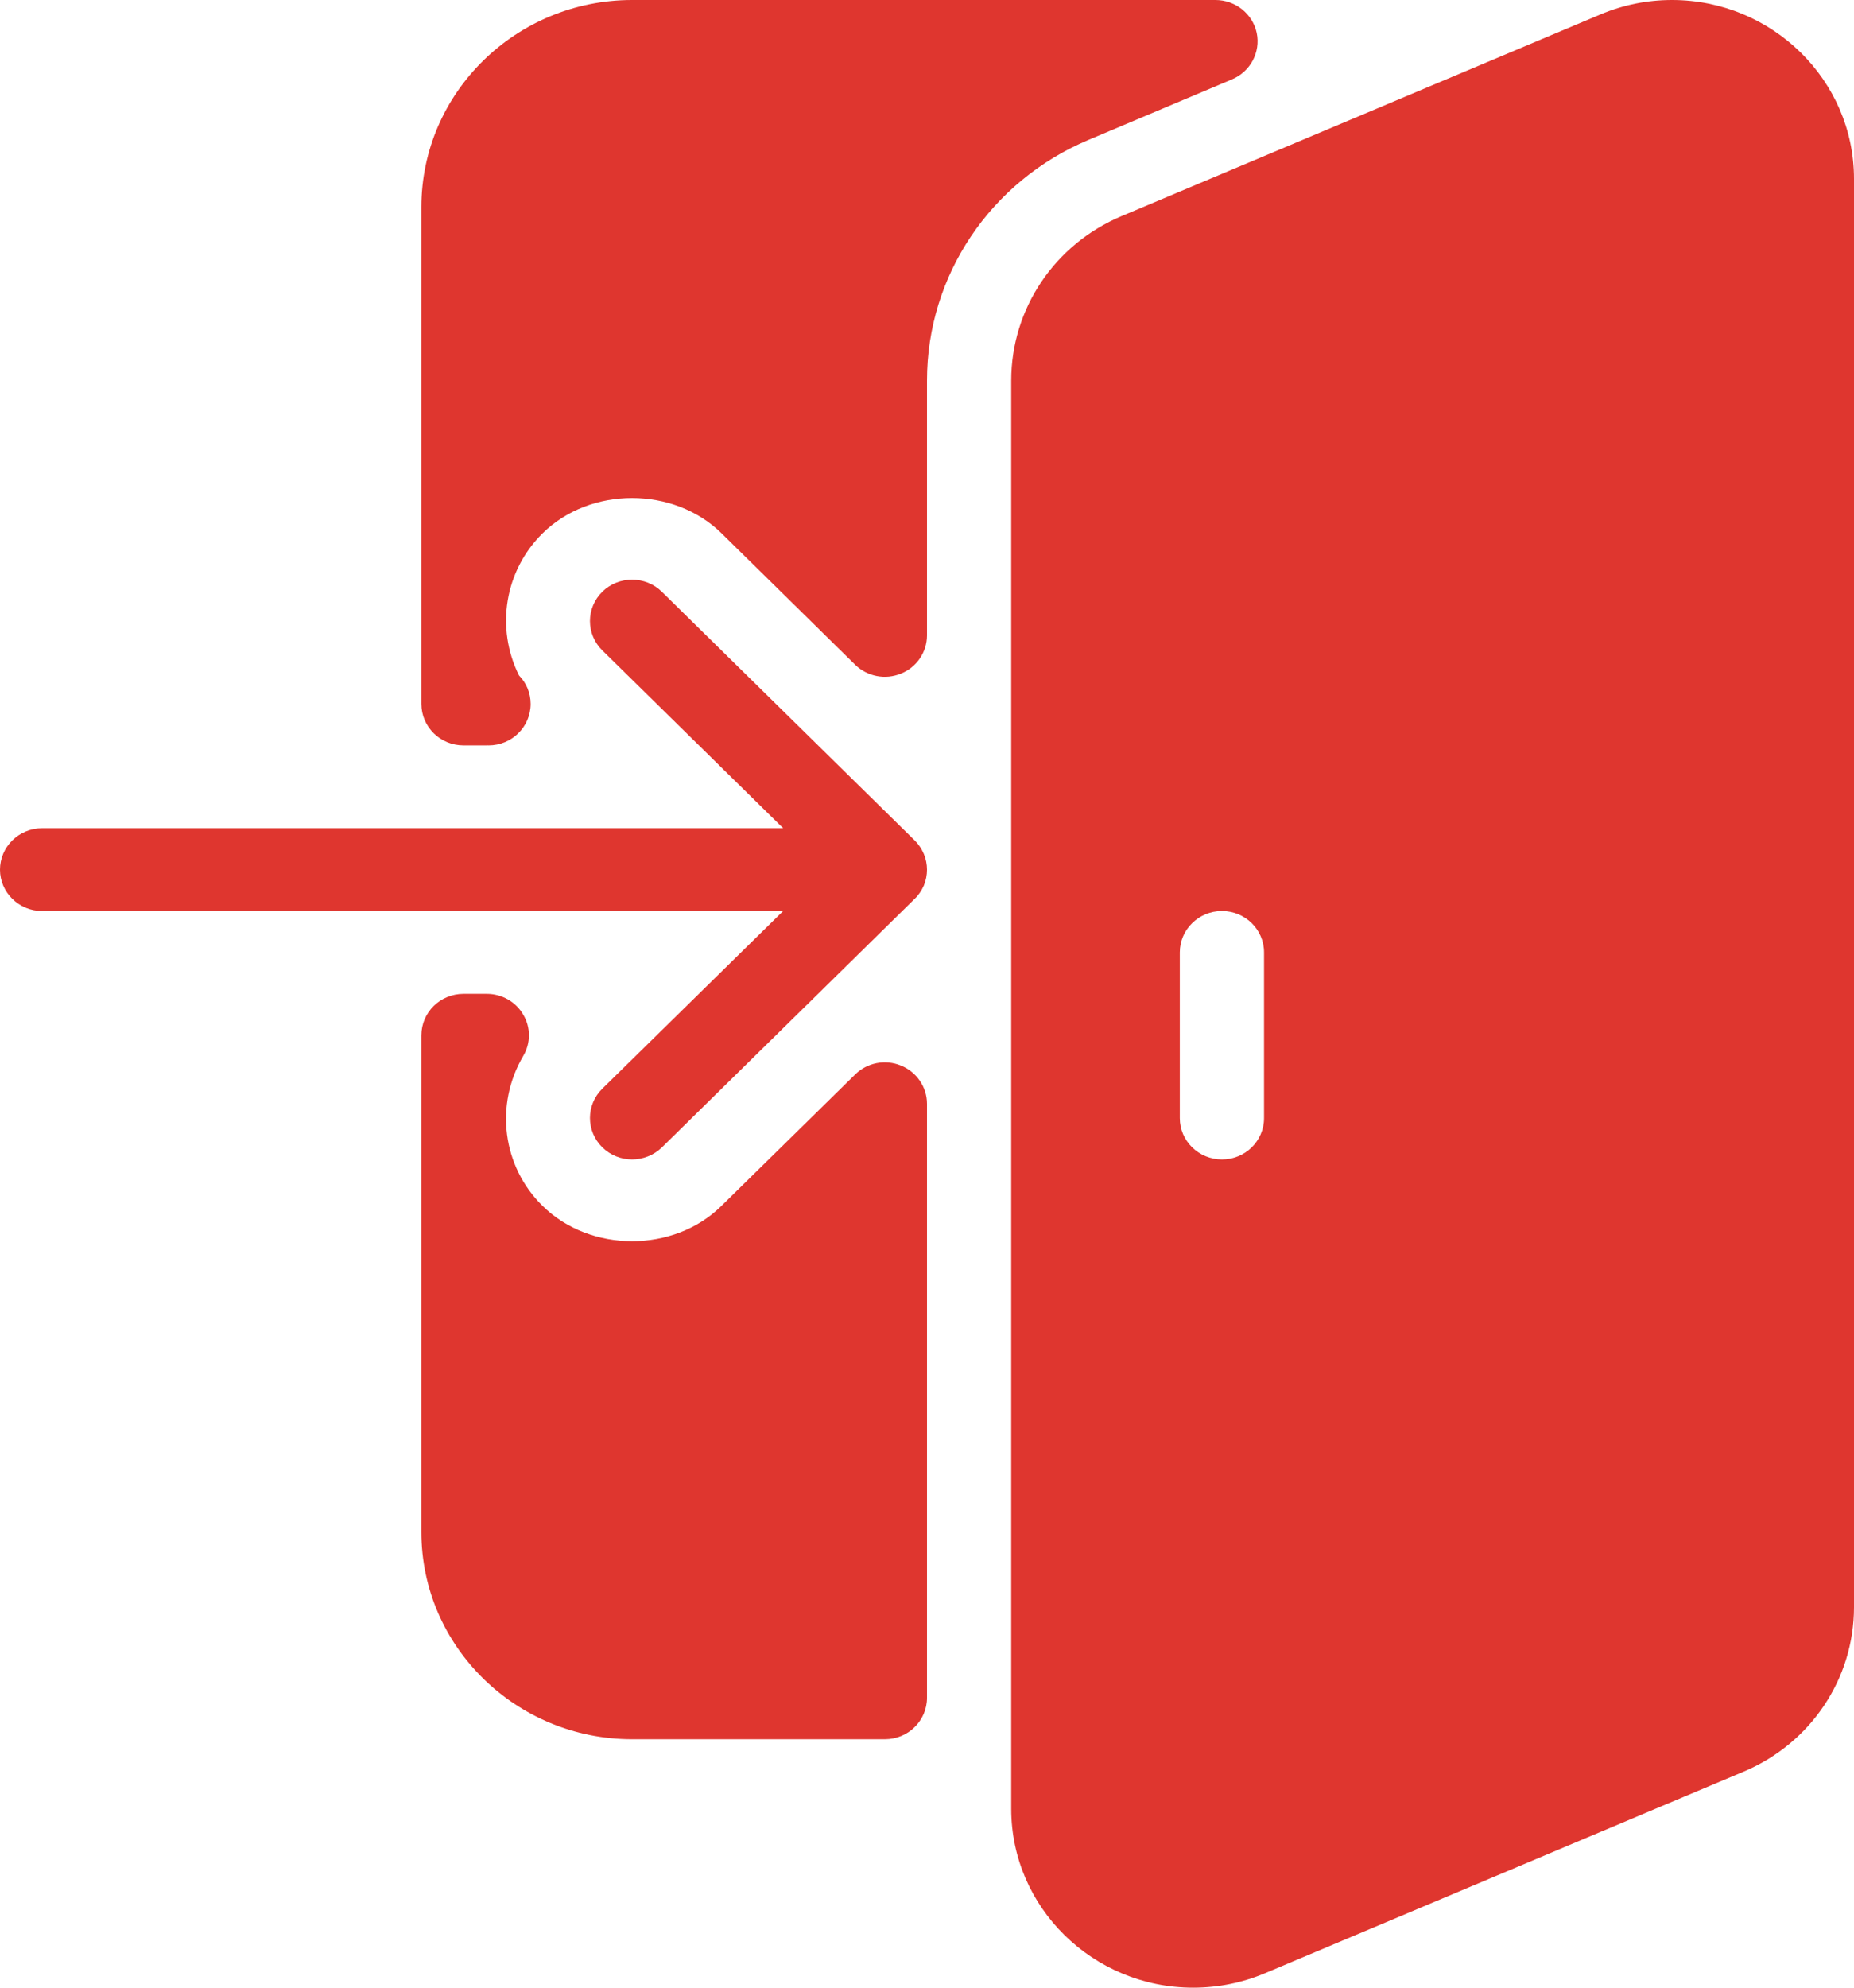 <svg width="14" height="15" viewBox="0 0 14 15" fill="none" xmlns="http://www.w3.org/2000/svg">
<path d="M6.906 6.341L4.998 4.466C4.874 4.344 4.672 4.344 4.548 4.466C4.424 4.588 4.424 4.786 4.548 4.908L5.914 6.25H0.318C0.143 6.25 0 6.39 0 6.563C0 6.735 0.143 6.875 0.318 6.875H5.914L4.548 8.216C4.424 8.338 4.424 8.536 4.548 8.658C4.61 8.719 4.691 8.75 4.773 8.75C4.854 8.75 4.936 8.719 4.998 8.659L6.906 6.784C6.936 6.756 6.959 6.721 6.976 6.683C7.008 6.606 7.008 6.52 6.976 6.444C6.959 6.405 6.936 6.37 6.906 6.341Z" fill="#DF362F"/>
<path d="M6.803 8.041C6.684 7.992 6.548 8.019 6.457 8.109L5.447 9.101C5.088 9.455 4.458 9.455 4.098 9.101C3.793 8.803 3.734 8.338 3.951 7.969C4.008 7.873 4.009 7.754 3.951 7.657C3.895 7.56 3.79 7.5 3.676 7.5H3.5C3.324 7.5 3.182 7.64 3.182 7.813V11.562C3.182 12.424 3.896 13.125 4.773 13.125H6.682C6.858 13.125 7 12.985 7 12.812V8.33C7 8.204 6.922 8.089 6.803 8.041Z" fill="#DF362F"/>
<path d="M12.626 0C12.438 0 12.256 0.037 12.085 0.109L8.469 1.631C7.963 1.844 7.636 2.331 7.636 2.871V13.651C7.636 14.394 8.253 15 9.01 15C9.198 15 9.381 14.963 9.552 14.891L13.168 13.369C13.673 13.156 14 12.669 14 12.129V1.349C14 0.606 13.383 0 12.626 0ZM9.545 8.438C9.545 8.61 9.403 8.75 9.227 8.75C9.052 8.75 8.909 8.61 8.909 8.438V7.187C8.909 7.015 9.052 6.875 9.227 6.875C9.403 6.875 9.545 7.015 9.545 7.187V8.438H9.545Z" fill="#DF362F"/>
<path d="M9.303 0.599C9.442 0.541 9.52 0.394 9.49 0.249C9.459 0.104 9.329 0 9.178 0H4.773C3.896 0 3.182 0.701 3.182 1.562V5.312C3.182 5.485 3.324 5.625 3.5 5.625H3.676C3.681 5.625 3.685 5.624 3.689 5.625C3.865 5.625 4.007 5.485 4.007 5.312C4.007 5.229 3.974 5.153 3.919 5.097C3.741 4.739 3.81 4.307 4.098 4.024C4.458 3.67 5.087 3.67 5.448 4.024L6.457 5.016C6.549 5.106 6.686 5.132 6.804 5.083C6.922 5.036 7 4.921 7 4.795V2.871C7 2.081 7.478 1.368 8.219 1.056L9.303 0.599Z" fill="#DF362F"/>
</svg>
